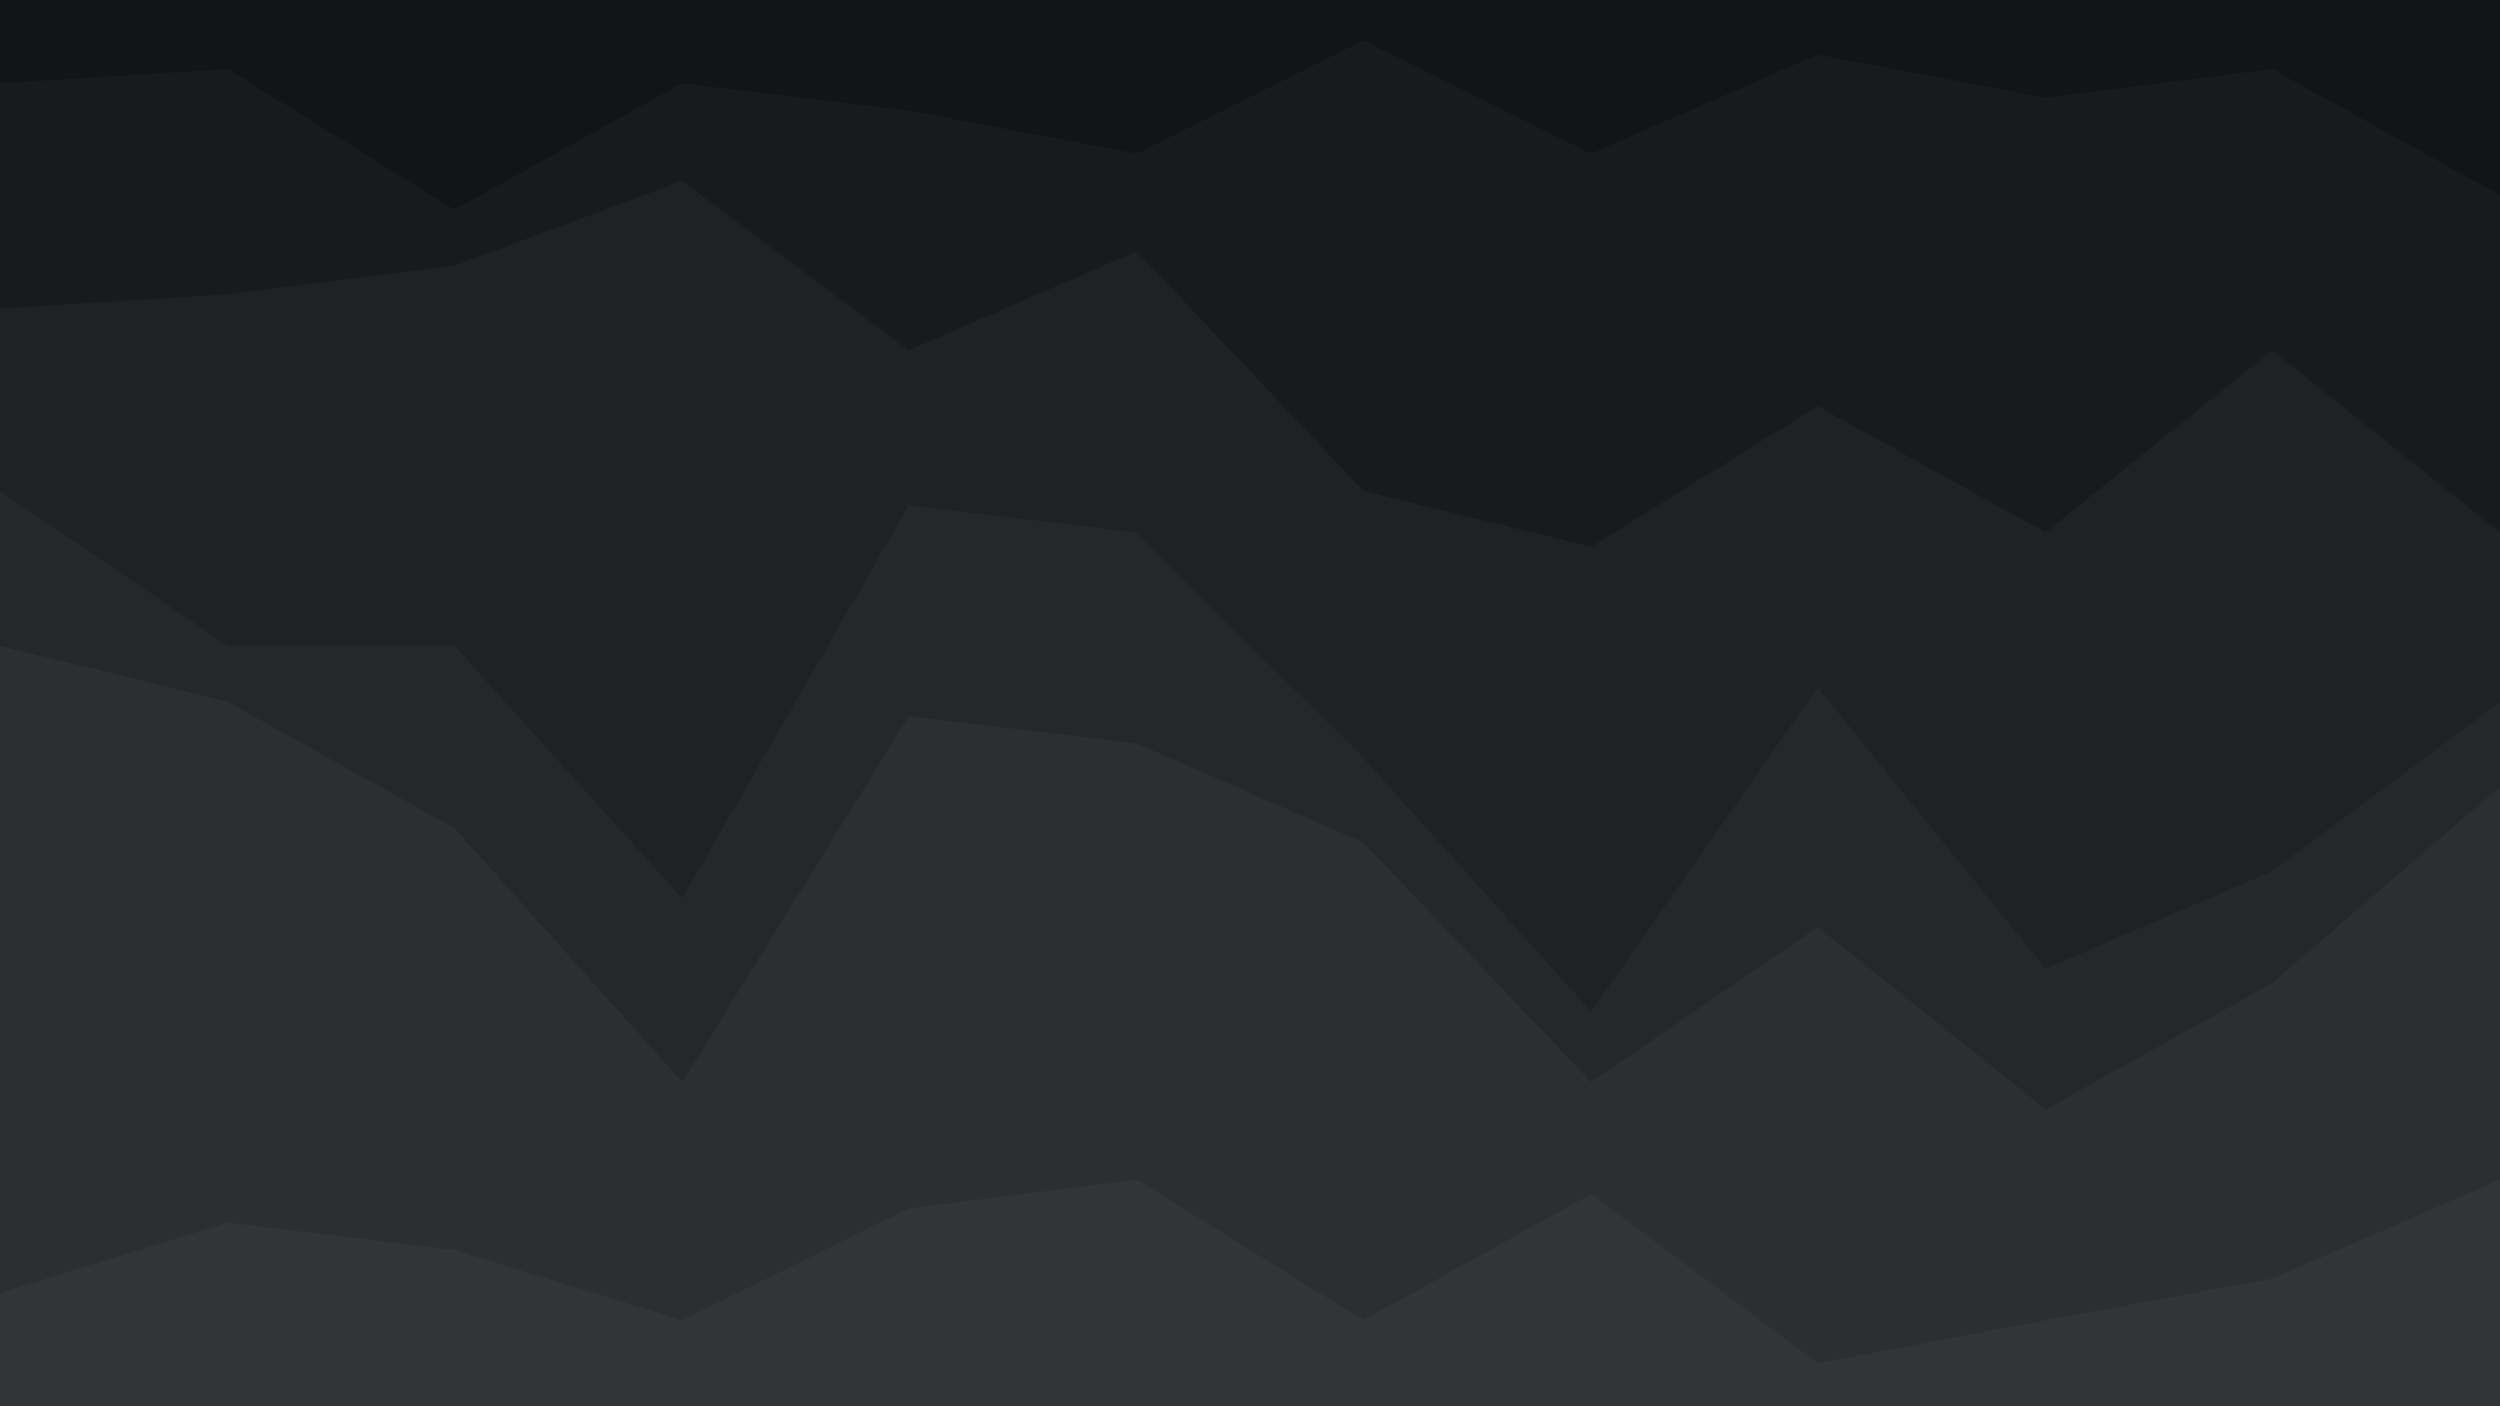 <svg id="visual" viewBox="0 0 1920 1080" width="1920" height="1080" xmlns="http://www.w3.org/2000/svg" xmlns:xlink="http://www.w3.org/1999/xlink" version="1.1"><path d="M0 66L175 55L349 163L524 66L698 87L873 120L1047 33L1222 120L1396 44L1571 77L1745 55L1920 152L1920 0L1745 0L1571 0L1396 0L1222 0L1047 0L873 0L698 0L524 0L349 0L175 0L0 0Z" fill="#131415"></path><path d="M0 239L175 228L349 206L524 141L698 271L873 195L1047 379L1222 422L1396 314L1571 411L1745 271L1920 411L1920 150L1745 53L1571 75L1396 42L1222 118L1047 31L873 118L698 85L524 64L349 161L175 53L0 64Z" fill="#191a1b"></path><path d="M0 379L175 498L349 498L524 692L698 390L873 411L1047 584L1222 779L1396 530L1571 746L1745 671L1920 541L1920 409L1745 269L1571 409L1396 312L1222 420L1047 377L873 193L698 269L524 139L349 204L175 226L0 237Z" fill="#202122"></path><path d="M0 498L175 541L349 638L524 833L698 552L873 573L1047 649L1222 833L1396 714L1571 854L1745 757L1920 606L1920 539L1745 669L1571 744L1396 528L1222 777L1047 582L873 409L698 388L524 690L349 496L175 496L0 377Z" fill="#262728"></path><path d="M0 995L175 941L349 962L524 1016L698 930L873 908L1047 1016L1222 919L1396 1049L1571 1016L1745 984L1920 908L1920 604L1745 755L1571 852L1396 712L1222 831L1047 647L873 571L698 550L524 831L349 636L175 539L0 496Z" fill="#2c2e2f"></path><path d="M0 1081L175 1081L349 1081L524 1081L698 1081L873 1081L1047 1081L1222 1081L1396 1081L1571 1081L1745 1081L1920 1081L1920 906L1745 982L1571 1014L1396 1047L1222 917L1047 1014L873 906L698 928L524 1014L349 960L175 939L0 993Z" fill="#333436"></path></svg>
